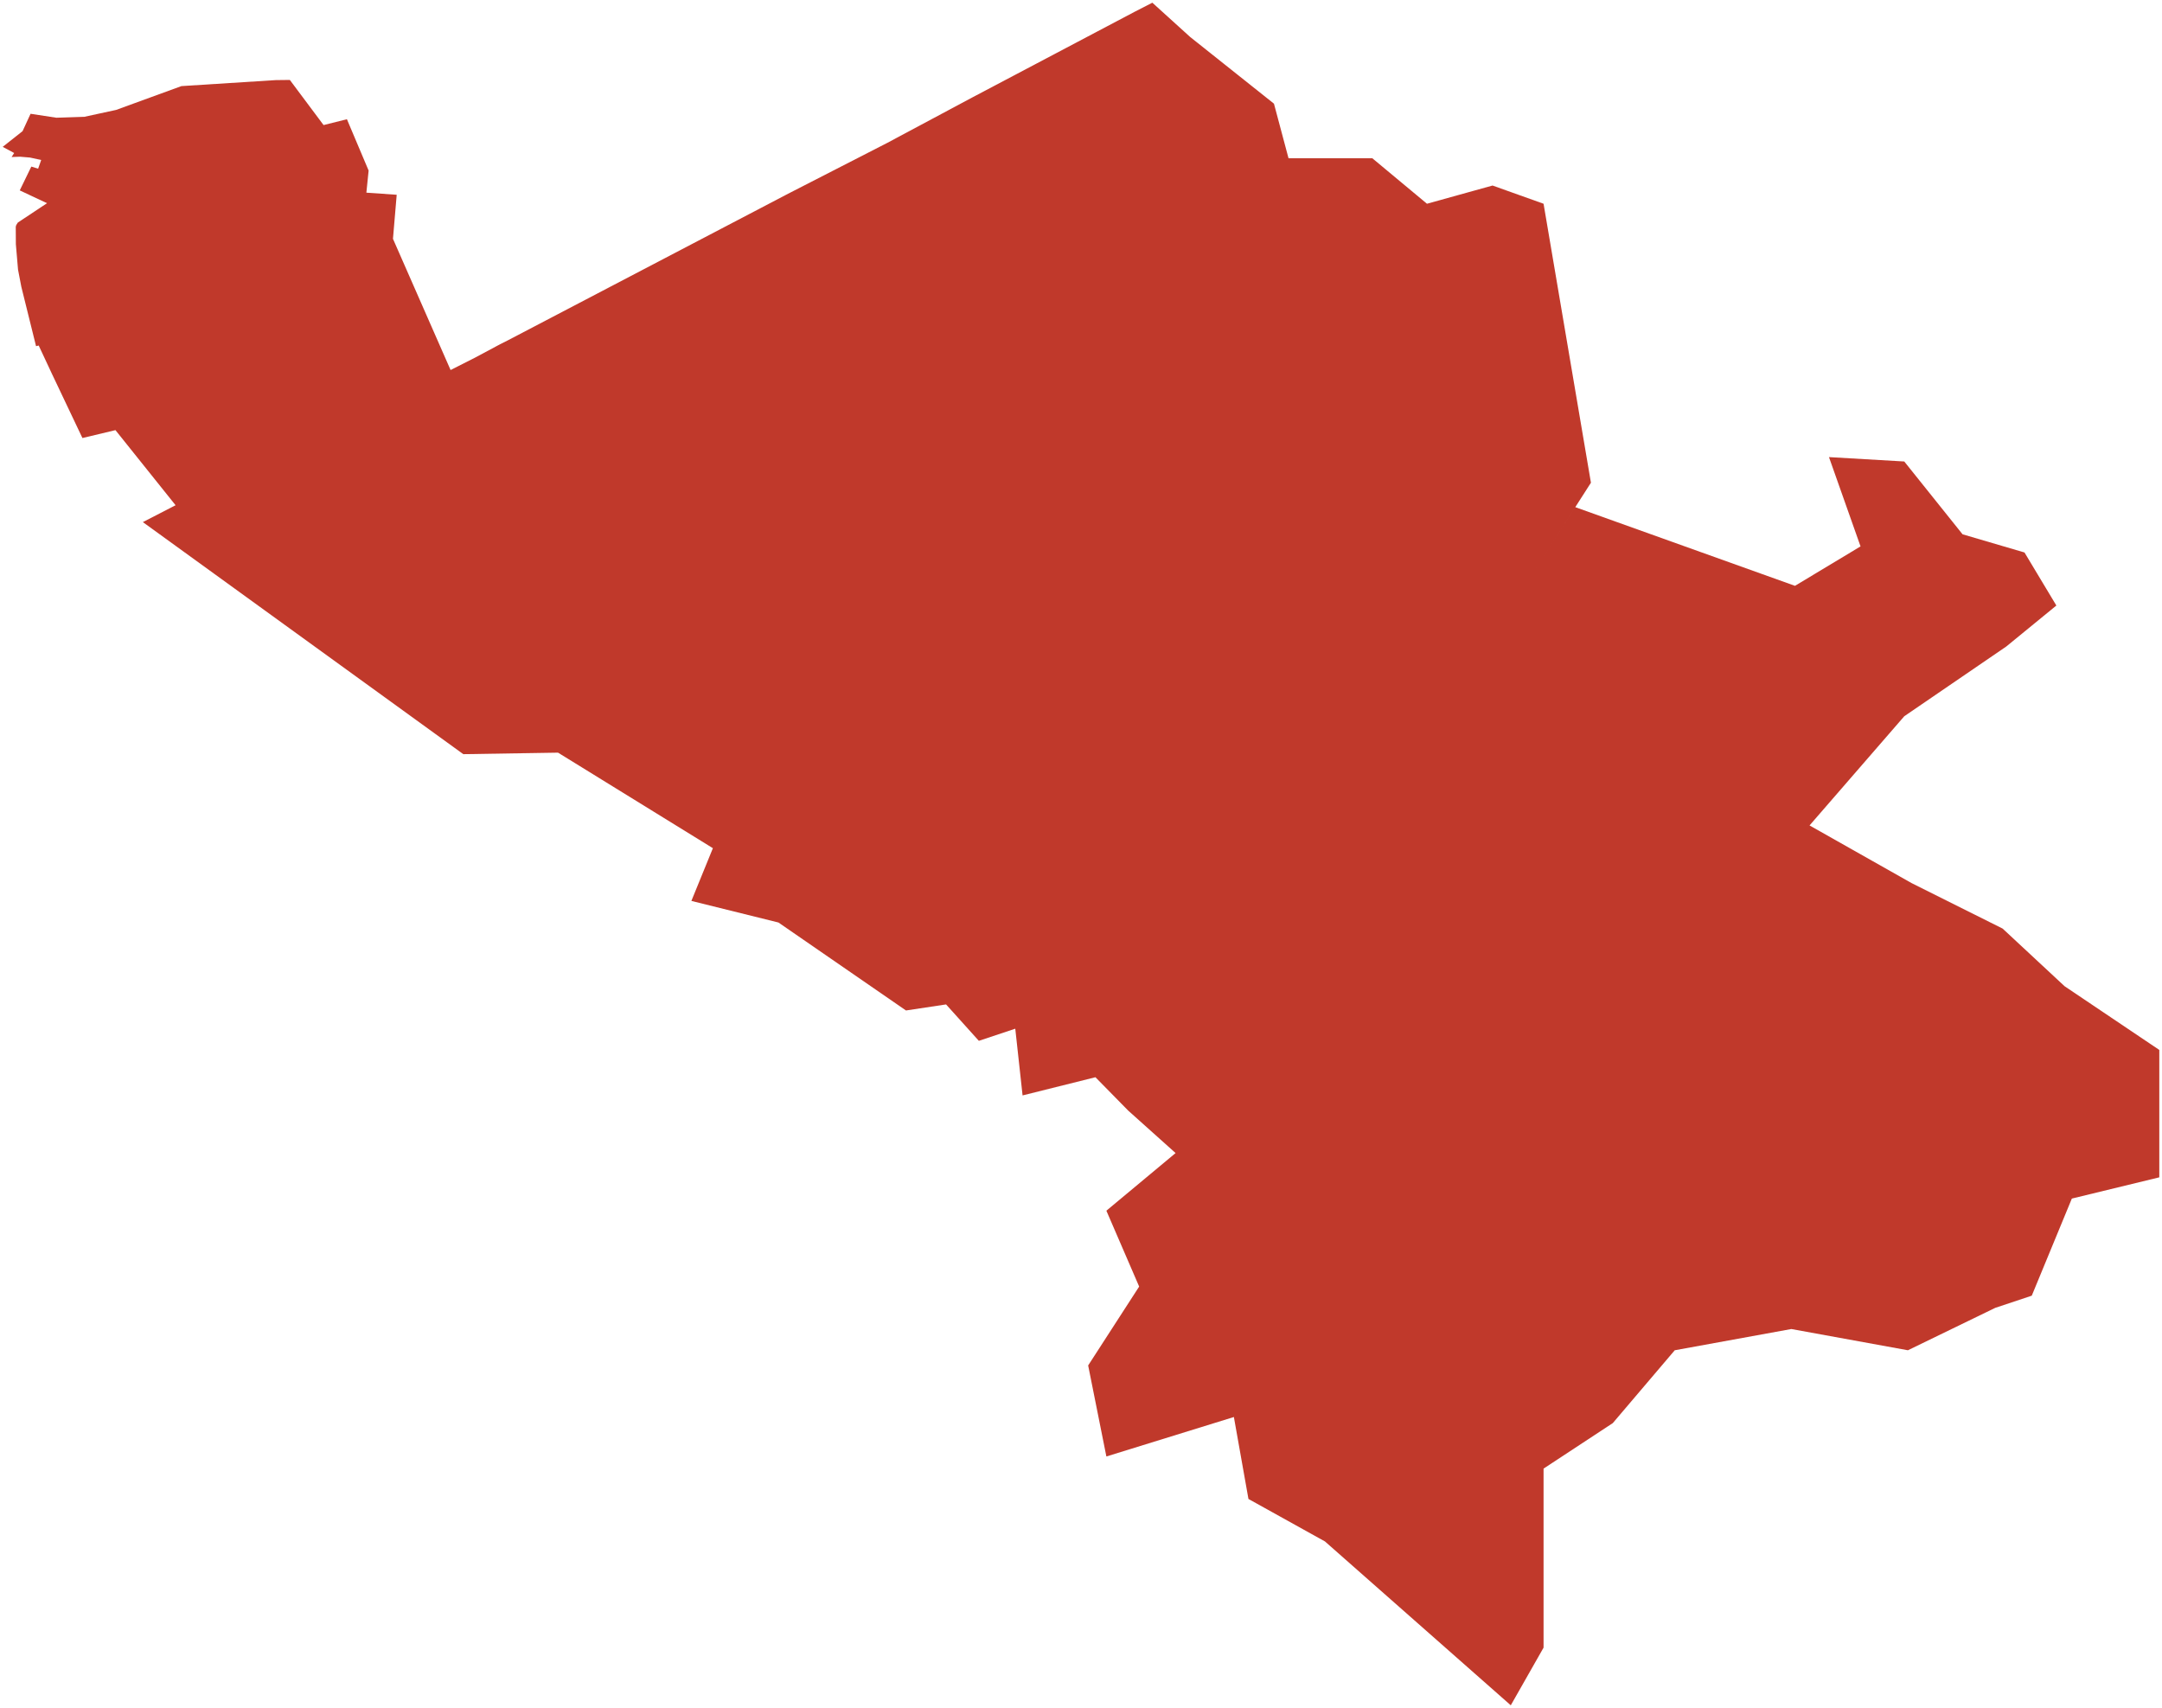 <?xml version="1.0"?>
<svg xmlns="http://www.w3.org/2000/svg" version="1.2" baseProfile="tiny" fill="#f9c113" width="800" height="632" viewBox="0 0 800 632" stroke-linecap="round" stroke-linejoin="round">
<g fill="#c0392b" id="id_55">
<path d="M 440.39 13.68 471.4 38.36 476.79 58.56 507.8 58.56 528.02 75.39 552.29 68.65 571.16 75.39 588.69 178.62 567.12 212.28 582.9 187.66 664.19 216.77 688.45 202.18 676.77 169.14 704.63 170.76 726.2 197.7 749.12 204.43 760.91 224.06 742.38 239.22 704.63 265.03 669.58 305.43 707.33 326.76 741.03 343.6 763.95 364.92 799 388.5 799 435.64 766.64 443.5 751.81 479.43 738.33 483.92 705.98 499.63 662.84 491.77 619.7 499.63 596.78 526.58 571.16 543.42 571.16 609.67 559.03 631 490.27 570.37 461.96 554.65 456.57 524.33 409.39 538.93 402.65 505.25 421.52 476.06 409.39 447.99 435 426.66 417.47 410.95 405.34 398.6 378.38 405.33 375.68 380.64 362.2 385.13 350.07 371.66 335.24 373.9 288.05 341.35 255.83 333.36 263.79 313.85 206.49 278.5 171.44 279.06 52.86 193.19 64.97 186.95 42.72 159.16 30.5 162.08 19.21 138.31 14.32 127.85 13.34 128.09 7.89 106.11 6.67 99.76 5.87 90.37 5.83 83.9 6.01 83.28 6.59 82.36 17.4 75.19 7.31 70.45 11.59 61.64 14.11 62.42 15.24 59.2 11.12 58.3 7.42 57.99 4.29 58.1 5.24 56.62 1 54.34 8.35 48.53 11.31 42.1 20.85 43.56 31.24 43.21 42.97 40.67 67.13 31.86 102.05 29.64 107.25 29.58 119.73 46.28 128.37 44.12 136.4 63.11 135.57 71.29 146.79 72.07 145.41 88.37 166.73 136.92 175.79 132.33 185.08 127.36 187.79 126 291.61 71.69 328.24 52.91 359.92 35.98 420.02 4.27 426.4 1 440.39 13.68 Z"/>
</g>
</svg>